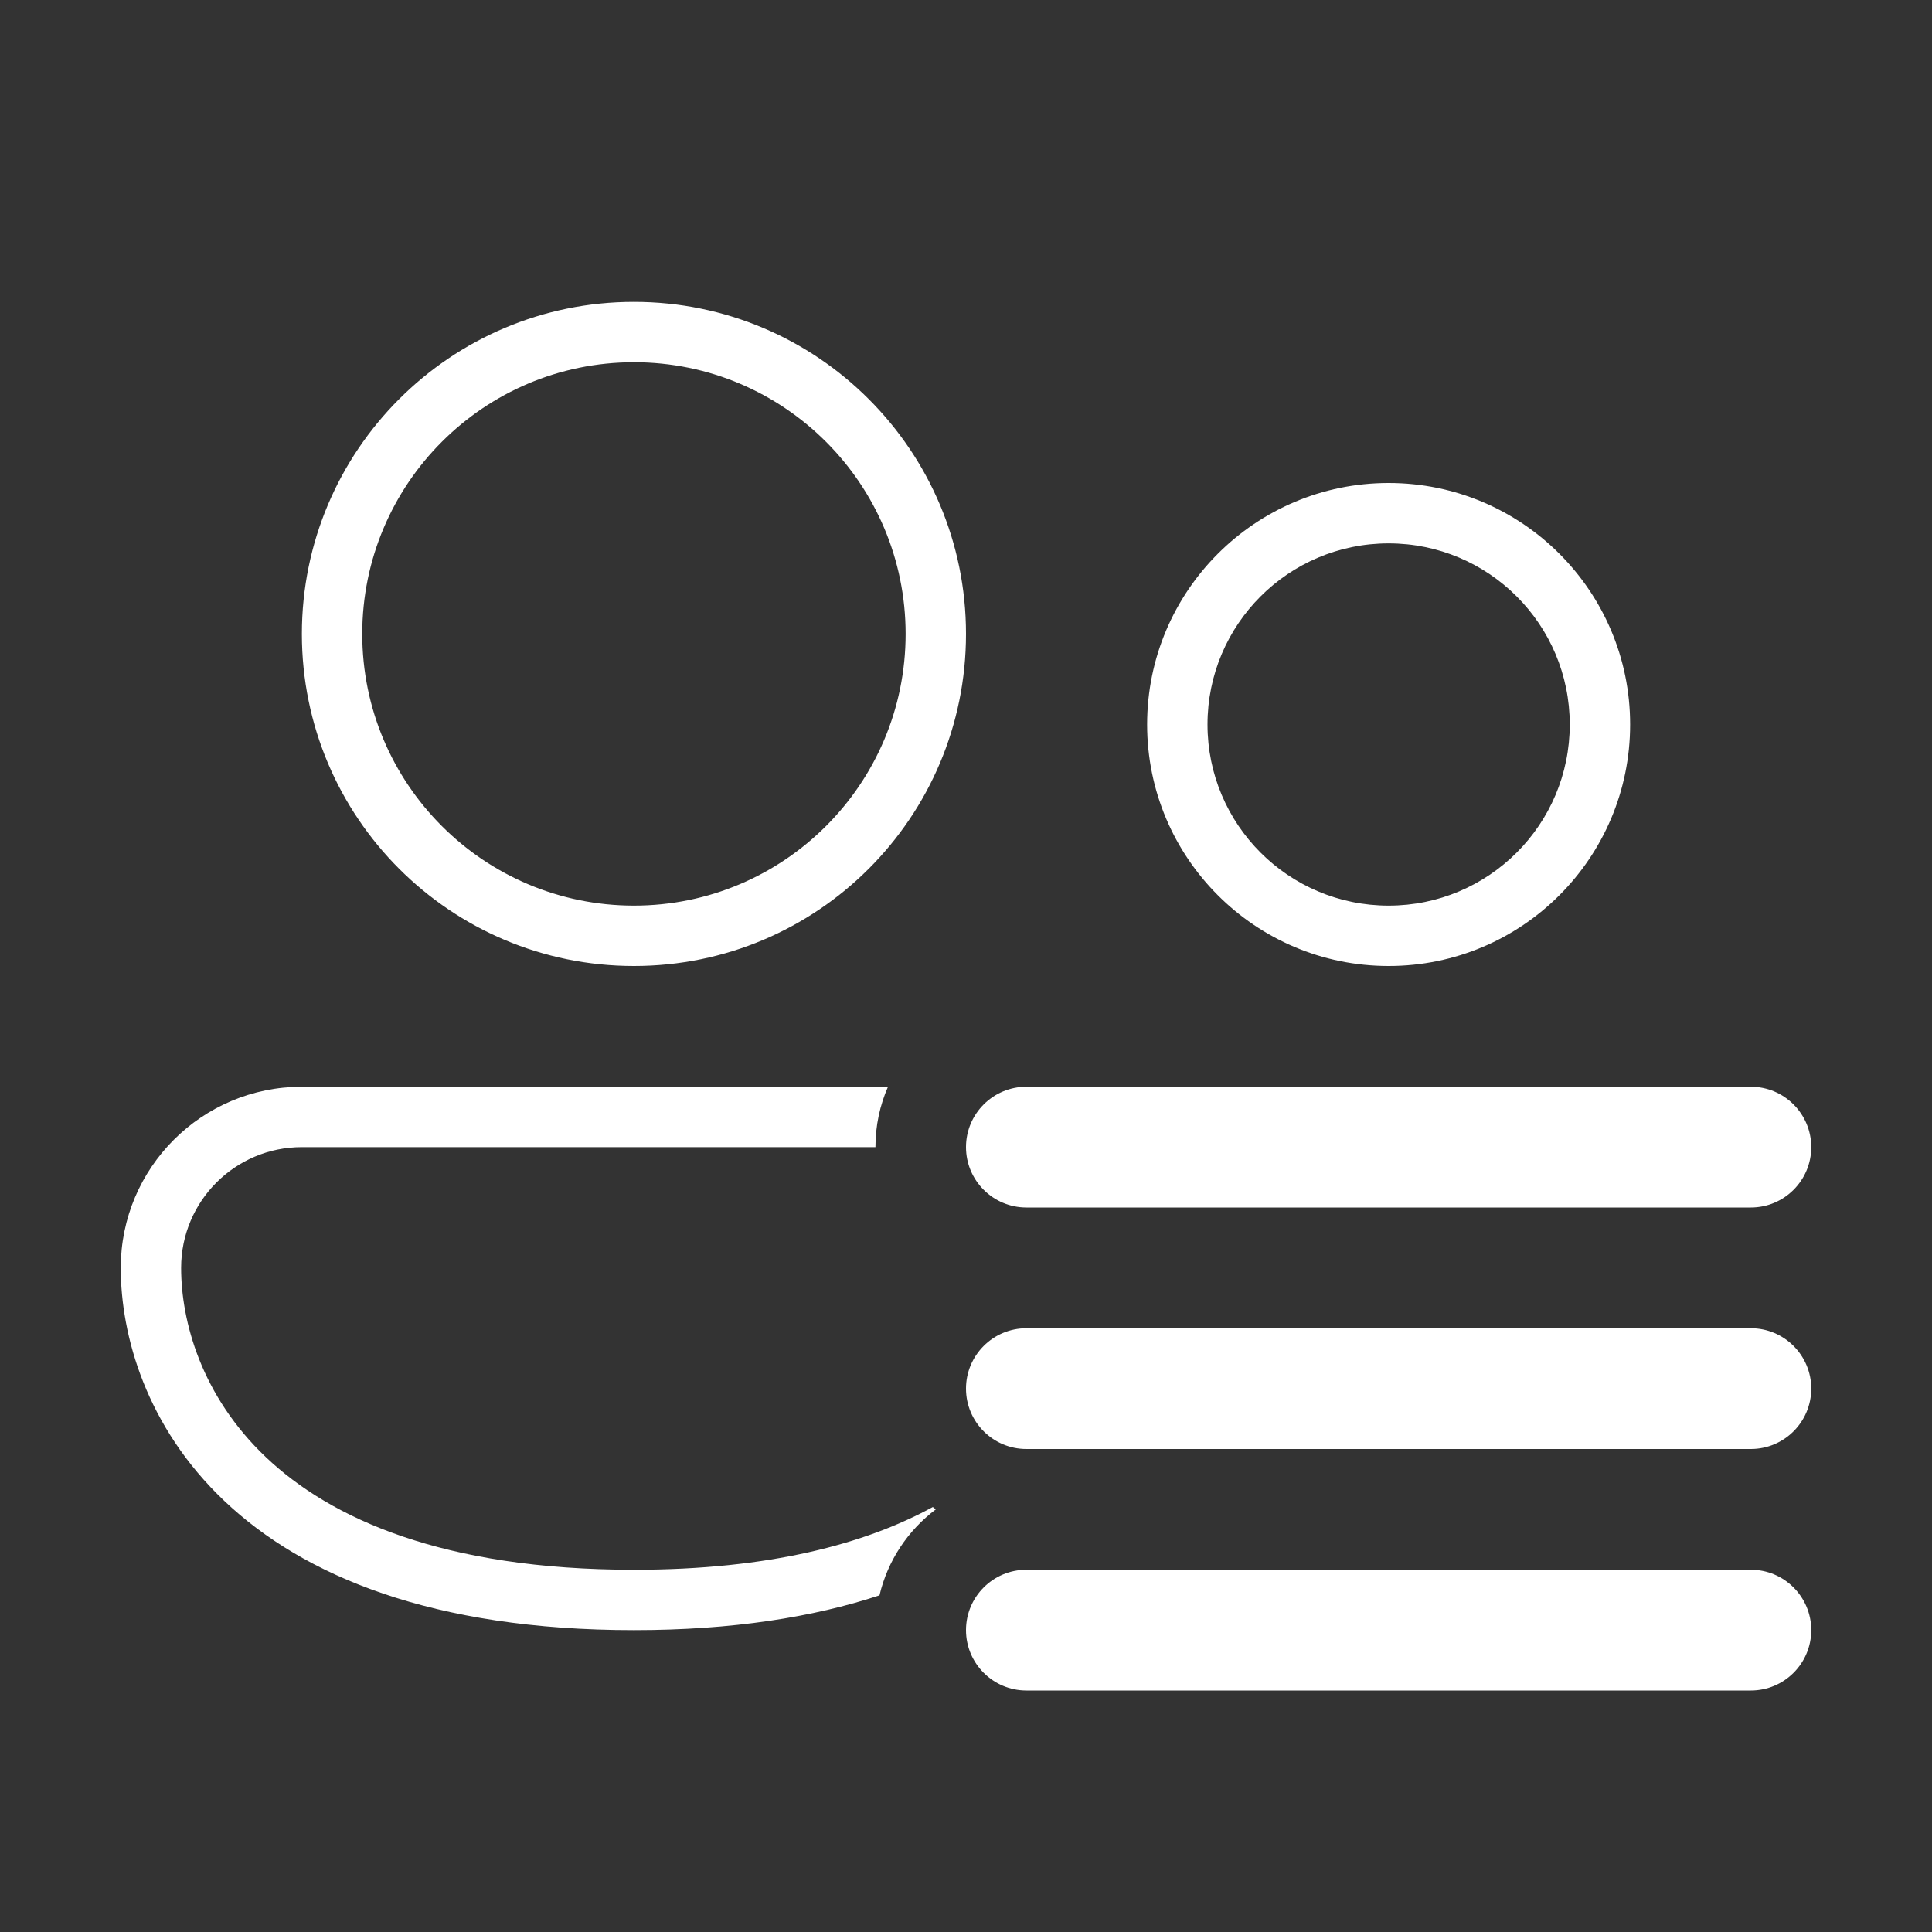 <svg width="32" height="32" viewBox="0 0 32 32" fill="none" xmlns="http://www.w3.org/2000/svg">
<rect x="0" y="0" width="32" height="32" fill="#333333" stroke="none"/>
<path d="M10.5 5C7.462 5 5 7.462 5 10.5C5 13.538 7.462 16 10.5 16C13.538 16 16 13.538 16 10.5C16 7.462 13.538 5 10.5 5ZM6 10.5C6 8.015 8.015 6 10.5 6C12.985 6 15 8.015 15 10.5C15 12.985 12.985 15 10.5 15C8.015 15 6 12.985 6 10.5ZM23 8C20.791 8 19 9.791 19 12C19 14.209 20.791 16 23 16C25.209 16 27 14.209 27 12C27 9.791 25.209 8 23 8ZM20 12C20 10.343 21.343 9 23 9C24.657 9 26 10.343 26 12C26 13.657 24.657 15 23 15C21.343 15 20 13.657 20 12ZM5 18C3.343 18 2 19.343 2 21C2 22.116 2.417 23.63 3.719 24.863C5.024 26.099 7.161 27 10.5 27C12.127 27 13.468 26.786 14.567 26.424C14.703 25.846 15.04 25.346 15.5 25C15.483 24.987 15.466 24.974 15.45 24.961C14.333 25.572 12.743 26 10.5 26C7.339 26 5.476 25.151 4.406 24.137C3.333 23.12 3 21.884 3 21C3 19.895 3.895 19 5 19H14.5C14.5 18.644 14.574 18.306 14.708 18H5ZM17 18C16.448 18 16 18.448 16 19C16 19.552 16.448 20 17 20H29C29.552 20 30 19.552 30 19C30 18.448 29.552 18 29 18H17ZM17 22C16.448 22 16 22.448 16 23C16 23.552 16.448 24 17 24H29C29.552 24 30 23.552 30 23C30 22.448 29.552 22 29 22H17ZM16 27C16 26.448 16.448 26 17 26H29C29.552 26 30 26.448 30 27C30 27.552 29.552 28 29 28H17C16.448 28 16 27.552 16 27Z" fill="#ffffff"/>
</svg>
